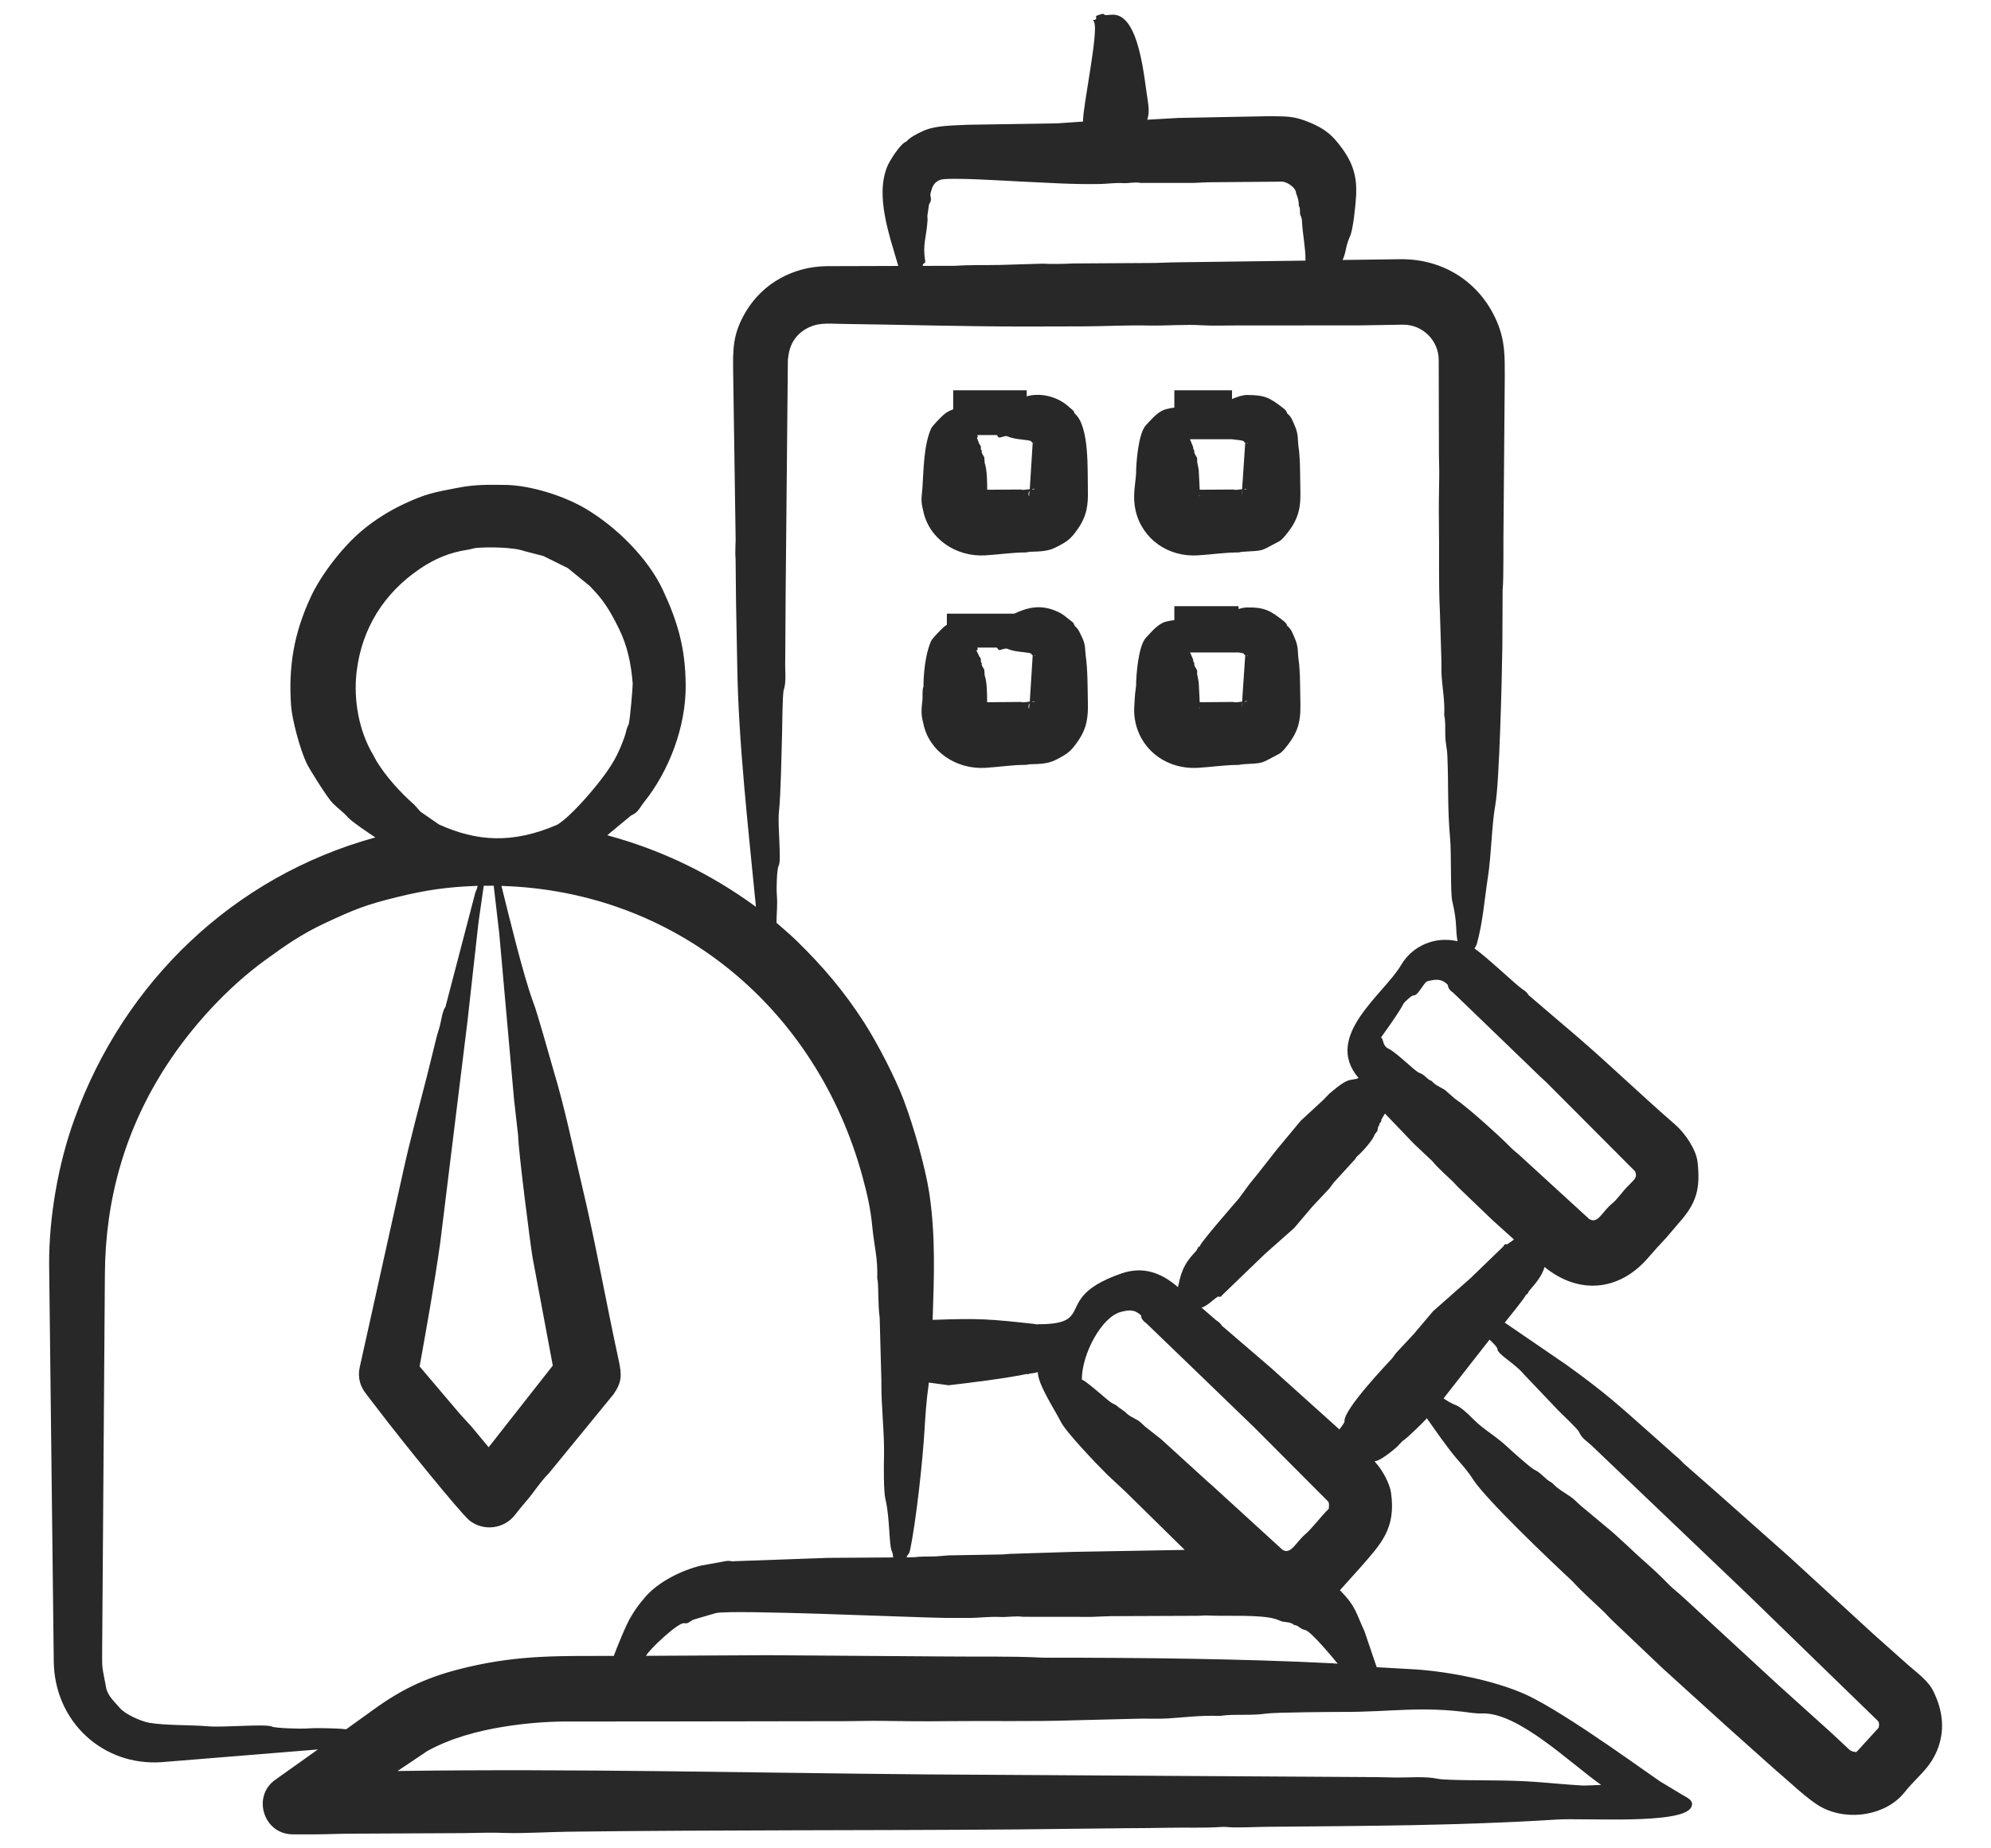 <svg width="28" height="26" viewBox="0 0 28 26" fill="none" xmlns="http://www.w3.org/2000/svg">
<path fill-rule="evenodd" clip-rule="evenodd" d="M20.233 5.062L20.236 6.388C20.236 6.498 20.243 6.609 20.24 6.718C20.236 6.935 20.233 7.151 20.236 7.367C20.243 7.782 20.229 8.199 20.25 8.614L20.27 9.259C20.274 9.356 20.267 9.454 20.277 9.55C20.291 9.712 20.318 9.871 20.311 10.039V10.064C20.328 10.141 20.325 10.222 20.325 10.302C20.325 10.477 20.35 10.502 20.355 10.637C20.372 11.043 20.355 11.367 20.393 11.791C20.413 12.017 20.396 12.55 20.423 12.673C20.499 12.991 20.465 13.07 20.498 13.24C20.183 13.167 19.866 13.301 19.705 13.573C19.466 13.984 18.6 14.574 19.106 15.164C18.985 15.216 18.995 15.126 18.697 15.382L18.609 15.473L18.292 15.766L17.958 16.168L17.672 16.532L17.577 16.648L17.424 16.857C17.383 16.907 16.879 17.48 16.875 17.528C16.875 17.543 16.856 17.521 16.841 17.564C16.822 17.624 16.665 17.707 16.593 17.987L16.566 18.106C16.337 17.906 16.079 17.806 15.769 17.914C15.175 18.121 15.176 18.337 15.087 18.477C15.028 18.569 14.93 18.628 14.595 18.628C14.582 18.618 14.577 18.647 14.577 18.631C14.57 18.63 14.563 18.625 14.56 18.625C13.922 18.555 13.782 18.542 13.116 18.566C13.136 17.964 13.159 17.385 13.069 16.784C13.013 16.419 12.852 15.854 12.711 15.479C12.593 15.164 12.337 14.67 12.156 14.388C11.868 13.94 11.576 13.6 11.206 13.236C11.114 13.146 11.015 13.065 10.92 12.98C10.92 12.841 10.938 12.746 10.924 12.574C10.919 12.549 10.921 12.225 10.951 12.177C10.993 12.107 10.934 11.624 10.954 11.426C10.982 11.156 10.989 10.627 10.998 10.336C11.002 10.223 11.003 9.767 11.022 9.707C11.063 9.578 11.037 9.432 11.043 9.285L11.049 8.318L11.08 5.061C11.089 5.034 11.08 4.781 11.322 4.634C11.491 4.532 11.634 4.553 11.829 4.556C12.693 4.567 13.579 4.594 14.437 4.593L15.238 4.591C15.54 4.59 15.848 4.572 16.154 4.579C16.405 4.584 16.657 4.56 16.913 4.576C17.063 4.585 17.216 4.578 17.369 4.578L19.123 4.577C19.327 4.573 19.531 4.57 19.736 4.567C20.01 4.567 20.232 4.793 20.233 5.062ZM15.97 7.182C16.064 7.587 16.432 7.838 16.845 7.812C17.047 7.8 17.225 7.771 17.413 7.771C17.434 7.771 17.451 7.763 17.471 7.762C17.805 7.741 17.705 7.761 17.989 7.615C18.04 7.588 18.117 7.483 18.149 7.438C18.314 7.2 18.288 7.016 18.285 6.741C18.283 6.591 18.283 6.43 18.261 6.281C18.247 6.182 18.265 6.109 18.203 5.976C18.18 5.922 18.159 5.862 18.111 5.824C18.084 5.802 18.119 5.797 18.04 5.736C17.863 5.601 17.798 5.556 17.536 5.556C17.481 5.556 17.406 5.579 17.326 5.613V5.49H16.515V5.734C16.482 5.737 16.443 5.744 16.399 5.756C16.285 5.785 16.202 5.891 16.116 5.981C16.007 6.096 15.977 6.521 15.977 6.66C15.966 6.83 15.925 6.98 15.97 7.182ZM16.858 6.611L16.872 6.889L17.342 6.886C17.386 6.899 17.427 6.882 17.468 6.882L17.512 6.229C17.505 6.225 17.499 6.22 17.492 6.209C17.484 6.194 17.407 6.189 17.326 6.179H16.735L16.78 6.289C16.78 6.335 16.798 6.333 16.797 6.339C16.787 6.371 16.814 6.402 16.831 6.433C16.841 6.451 16.835 6.47 16.835 6.488L16.858 6.611ZM16.865 6.973C16.865 6.989 16.865 6.978 16.869 6.978V6.96C16.865 6.964 16.865 6.968 16.865 6.973ZM17.468 6.903C17.468 6.903 17.468 6.902 17.468 6.902L17.468 6.903ZM17.533 6.884L17.516 6.875C17.509 6.876 17.502 6.88 17.499 6.883C17.509 6.884 17.519 6.884 17.533 6.884ZM17.526 6.233L17.522 6.233C17.523 6.233 17.525 6.233 17.526 6.233ZM17.55 6.235C17.55 6.235 17.55 6.231 17.55 6.229C17.55 6.23 17.546 6.23 17.546 6.231C17.541 6.233 17.532 6.233 17.526 6.233L17.55 6.235ZM17.461 6.982L17.468 6.903C17.468 6.903 17.467 6.903 17.465 6.903L17.461 6.982ZM14.85 7.699C15.009 7.617 15.055 7.588 15.159 7.438C15.289 7.25 15.304 7.095 15.299 6.885C15.293 6.612 15.321 6.009 15.122 5.824C15.07 5.768 15.163 5.83 15.009 5.703C14.859 5.577 14.628 5.52 14.439 5.575V5.49H13.405V5.758C13.353 5.776 13.304 5.803 13.266 5.838C13.234 5.867 13.111 5.989 13.092 6.033C12.992 6.267 12.99 6.587 12.973 6.854C12.967 6.965 12.941 7.029 12.983 7.182C13.06 7.576 13.443 7.837 13.855 7.812C14.056 7.8 14.237 7.771 14.424 7.771C14.444 7.771 14.461 7.763 14.482 7.762C14.579 7.756 14.721 7.766 14.85 7.699ZM14.523 6.229C14.516 6.225 14.509 6.22 14.502 6.209C14.487 6.183 14.278 6.189 14.175 6.14C14.122 6.115 14.048 6.186 14.032 6.137C14.03 6.129 14.024 6.124 14.015 6.12H13.745C13.75 6.138 13.754 6.154 13.739 6.158L13.774 6.249C13.814 6.287 13.779 6.316 13.804 6.335C13.808 6.336 13.808 6.338 13.808 6.339C13.797 6.371 13.828 6.402 13.842 6.433L13.848 6.512C13.882 6.606 13.883 6.788 13.883 6.889L14.356 6.886C14.397 6.899 14.438 6.882 14.482 6.882L14.523 6.229ZM14.478 6.903C14.456 6.935 14.468 6.966 14.468 6.977C14.472 6.979 14.472 6.98 14.472 6.982L14.478 6.903ZM14.563 6.882L14.529 6.875C14.523 6.876 14.516 6.88 14.509 6.883L14.563 6.882ZM14.563 6.229L14.536 6.233C14.543 6.234 14.55 6.233 14.557 6.231C14.557 6.23 14.56 6.23 14.563 6.229ZM15.268 9.216C15.258 9.143 15.269 9.07 15.217 8.965C15.19 8.91 15.169 8.851 15.122 8.812C15.088 8.776 15.127 8.78 15.05 8.725C14.991 8.683 14.974 8.652 14.877 8.606C14.642 8.496 14.455 8.543 14.264 8.632H13.316V8.788C13.298 8.8 13.281 8.813 13.266 8.826C13.234 8.856 13.111 8.978 13.092 9.022C12.982 9.28 12.987 9.66 12.987 9.66C12.968 9.69 12.976 9.816 12.973 9.842C12.961 9.955 12.947 10.037 12.984 10.171C13.06 10.565 13.441 10.825 13.855 10.801C14.058 10.789 14.233 10.759 14.424 10.759C14.444 10.759 14.461 10.752 14.482 10.751C14.58 10.745 14.719 10.755 14.85 10.688C15.007 10.607 15.057 10.574 15.159 10.426C15.289 10.239 15.304 10.083 15.299 9.873C15.294 9.654 15.298 9.433 15.268 9.216ZM14.016 9.109H13.745C13.75 9.127 13.754 9.142 13.739 9.146C13.721 9.152 13.757 9.189 13.753 9.193L13.774 9.237C13.811 9.27 13.781 9.309 13.804 9.324C13.808 9.325 13.808 9.327 13.808 9.328C13.797 9.36 13.828 9.39 13.842 9.421L13.848 9.501C13.882 9.588 13.882 9.781 13.882 9.878L14.356 9.874C14.396 9.888 14.437 9.871 14.482 9.87L14.523 9.218C14.516 9.214 14.509 9.208 14.502 9.197C14.487 9.171 14.28 9.178 14.175 9.129C14.121 9.103 14.048 9.175 14.032 9.125C14.03 9.118 14.024 9.113 14.016 9.109ZM14.509 9.871L14.563 9.87L14.529 9.864C14.523 9.865 14.516 9.868 14.509 9.871ZM14.478 9.892C14.456 9.923 14.468 9.955 14.468 9.965C14.472 9.967 14.472 9.969 14.472 9.971L14.478 9.892ZM14.54 9.222L14.536 9.221C14.538 9.221 14.539 9.221 14.54 9.222ZM14.563 9.218C14.56 9.218 14.557 9.219 14.557 9.219C14.551 9.221 14.546 9.222 14.54 9.222L14.553 9.223C14.553 9.222 14.557 9.225 14.56 9.223C14.56 9.223 14.563 9.219 14.563 9.218ZM16.78 9.278C16.78 9.323 16.798 9.323 16.797 9.328C16.787 9.36 16.814 9.39 16.831 9.421C16.841 9.44 16.835 9.458 16.835 9.477L16.858 9.6L16.872 9.878L17.342 9.874C17.386 9.888 17.427 9.871 17.468 9.87L17.512 9.218C17.505 9.214 17.499 9.208 17.492 9.197C17.487 9.188 17.458 9.183 17.418 9.178H16.734C16.739 9.186 16.745 9.191 16.743 9.193L16.78 9.278ZM17.418 8.567V8.527H16.515V8.723C16.482 8.726 16.443 8.733 16.399 8.744C16.285 8.774 16.201 8.881 16.116 8.97C16.007 9.085 15.977 9.51 15.977 9.649L15.963 9.76C15.955 9.913 15.935 10.013 15.97 10.171C16.064 10.576 16.43 10.825 16.845 10.801C17.049 10.789 17.22 10.76 17.413 10.76C17.434 10.76 17.451 10.752 17.471 10.751C17.79 10.731 17.705 10.752 17.989 10.604C18.041 10.577 18.117 10.472 18.149 10.426C18.314 10.189 18.288 10.005 18.285 9.73C18.283 9.581 18.283 9.418 18.261 9.269C18.247 9.17 18.265 9.099 18.203 8.965C18.18 8.91 18.159 8.851 18.112 8.812C18.083 8.791 18.12 8.787 18.04 8.726C17.873 8.597 17.788 8.539 17.536 8.545C17.501 8.545 17.461 8.554 17.418 8.567ZM16.865 9.961C16.865 9.978 16.865 9.966 16.869 9.966V9.948C16.865 9.952 16.865 9.957 16.865 9.961ZM17.468 9.891C17.468 9.891 17.468 9.891 17.468 9.891L17.468 9.891ZM17.461 9.971L17.468 9.891C17.468 9.892 17.467 9.892 17.465 9.892L17.461 9.971ZM17.516 9.864C17.509 9.865 17.502 9.868 17.499 9.871L17.546 9.868C17.536 9.867 17.526 9.861 17.516 9.864ZM17.529 9.222L17.522 9.221C17.524 9.221 17.526 9.222 17.529 9.222ZM17.55 9.223C17.55 9.223 17.55 9.219 17.55 9.218C17.55 9.218 17.546 9.219 17.546 9.219C17.541 9.221 17.535 9.222 17.529 9.222L17.55 9.223ZM10.311 5.255L10.345 7.555C10.35 7.598 10.334 7.729 10.345 7.871L10.351 8.469L10.368 9.358C10.384 10.443 10.524 11.653 10.631 12.756C9.988 12.286 9.306 11.958 8.54 11.749L8.874 11.472C8.98 11.426 8.994 11.363 9.054 11.288C9.409 10.848 9.646 10.223 9.643 9.646C9.641 9.128 9.534 8.752 9.323 8.301C9.113 7.851 8.67 7.414 8.24 7.158C7.933 6.975 7.462 6.826 7.106 6.821C6.857 6.819 6.688 6.813 6.436 6.862C6.107 6.925 5.996 6.942 5.683 7.088C5.475 7.185 5.27 7.314 5.094 7.461C4.824 7.686 4.522 8.073 4.372 8.394C4.132 8.91 4.056 9.372 4.093 9.922C4.106 10.118 4.218 10.534 4.308 10.728C4.351 10.822 4.608 11.228 4.679 11.298C4.761 11.38 4.824 11.418 4.9 11.505C4.986 11.588 5.19 11.719 5.278 11.78C3.285 12.327 1.742 13.812 1.046 15.744C0.818 16.373 0.688 17.123 0.691 17.789L0.756 23.362C0.761 24.216 1.449 24.85 2.282 24.787L4.471 24.609L3.872 25.035C3.54 25.268 3.706 25.803 4.117 25.803H4.444C4.59 25.803 4.737 25.795 4.88 25.794L6.514 25.786C6.722 25.782 6.926 25.776 7.13 25.784C7.346 25.791 7.755 25.769 7.995 25.766C10.09 25.74 12.183 25.75 14.277 25.734L15.82 25.717C16.031 25.715 16.242 25.715 16.453 25.71C16.688 25.705 16.927 25.716 17.162 25.7C17.189 25.698 17.223 25.697 17.25 25.7C17.399 25.714 17.656 25.698 17.829 25.697C19.213 25.684 20.511 25.682 21.895 25.595C22.274 25.57 23.644 25.669 23.781 25.427C23.837 25.328 23.725 25.287 23.645 25.239L23.389 25.084C23.342 25.072 22.031 24.093 21.445 23.831C21.013 23.639 20.389 23.516 19.909 23.483L19.361 23.452L19.188 22.944C19.067 22.685 19.072 22.601 18.844 22.369L19.119 22.063C19.419 21.72 19.636 21.505 19.562 20.995C19.543 20.865 19.441 20.683 19.358 20.588C19.348 20.576 19.337 20.566 19.331 20.555C19.402 20.555 19.575 20.415 19.637 20.361L19.726 20.269C19.767 20.252 20.04 19.985 20.066 19.95C20.201 20.14 20.354 20.366 20.502 20.537C20.58 20.626 20.658 20.716 20.72 20.816C20.901 21.094 21.803 21.955 22.082 22.213C22.092 22.223 22.102 22.232 22.112 22.242C22.273 22.416 22.399 22.522 22.562 22.679C22.603 22.72 22.64 22.764 22.684 22.804L23.386 23.471L24.309 24.308L24.983 24.91C25.151 25.049 25.437 25.329 25.623 25.425C26.007 25.624 26.53 25.531 26.784 25.212C26.967 24.981 27.156 24.872 27.261 24.572C27.351 24.314 27.316 24.055 27.199 23.811C27.131 23.65 26.961 23.533 26.838 23.424L26.345 22.985L25.18 21.915L24.162 21.011L23.699 20.604C23.672 20.585 23.641 20.538 23.546 20.462L23.253 20.201C22.752 19.757 22.586 19.6 22.03 19.199L21.162 18.605C21.194 18.564 21.456 18.243 21.458 18.216C21.459 18.199 21.478 18.223 21.492 18.179C21.505 18.143 21.674 17.996 21.721 17.822C22.204 18.216 22.773 18.163 23.178 17.693C23.26 17.597 23.345 17.504 23.433 17.411L23.61 17.203C23.86 16.923 23.915 16.723 23.873 16.344C23.853 16.169 23.697 15.939 23.556 15.817C23.088 15.412 22.656 14.992 22.191 14.591L21.513 14.012C21.481 13.992 21.498 13.971 21.414 13.917C21.32 13.855 20.922 13.472 20.737 13.342L20.767 13.286C20.856 12.967 20.873 12.671 20.924 12.345C20.974 12.024 20.979 11.595 21.029 11.323C21.086 11.02 21.122 9.541 21.128 9.095L21.132 8.294C21.149 8.15 21.14 7.549 21.145 7.341L21.162 5.297C21.161 5.017 21.17 4.801 21.05 4.521C20.815 3.973 20.303 3.642 19.701 3.646L18.881 3.657C18.936 3.54 18.918 3.473 18.986 3.323C19.029 3.23 19.064 2.891 19.072 2.746C19.084 2.49 19.03 2.301 18.874 2.087C18.738 1.9 18.636 1.813 18.414 1.721C18.196 1.63 18.097 1.639 17.873 1.634L16.572 1.659L16.136 1.684C16.136 1.659 16.172 1.602 16.143 1.429C16.091 1.116 16.026 0.18 15.636 0.207L15.551 0.213C15.551 0.213 15.547 0.214 15.547 0.214C15.504 0.195 15.534 0.185 15.449 0.211C15.389 0.228 15.423 0.251 15.418 0.256C15.415 0.261 15.411 0.267 15.411 0.272C15.373 0.299 15.358 0.247 15.387 0.31C15.453 0.45 15.224 1.512 15.231 1.71L14.87 1.735L13.607 1.755C13.401 1.767 13.16 1.761 12.98 1.843C12.754 1.947 12.771 1.981 12.738 1.995C12.655 2.031 12.512 2.261 12.479 2.339C12.306 2.757 12.508 3.309 12.633 3.741L11.621 3.744C11.154 3.752 10.734 3.981 10.494 4.376C10.298 4.7 10.307 4.921 10.311 5.255ZM20.437 13.964C20.356 13.912 20.366 13.86 20.359 13.852C20.269 13.758 20.178 13.778 20.076 13.802C20.025 13.814 19.944 14.01 19.879 14.002C19.851 13.999 19.748 14.102 19.742 14.112C19.651 14.285 19.419 14.592 19.422 14.594C19.464 14.623 19.437 14.709 19.528 14.752C19.646 14.809 19.899 15.071 19.96 15.091C20.041 15.118 20.069 15.184 20.127 15.203C20.131 15.204 20.134 15.206 20.137 15.209C20.185 15.266 20.257 15.293 20.318 15.33L20.457 15.452C20.644 15.577 21.09 15.982 21.258 16.153C21.292 16.188 21.333 16.216 21.367 16.248L22.351 17.149V17.15C22.354 17.151 22.354 17.151 22.358 17.152C22.477 17.215 22.53 17.044 22.674 16.928C22.759 16.856 22.817 16.758 22.899 16.68C22.994 16.582 23.029 16.559 22.994 16.476L21.745 15.223C21.625 15.116 21.513 14.999 21.397 14.89L20.437 13.964ZM21.421 19.321L21.915 19.841C21.966 19.892 22.188 20.102 22.204 20.139C22.249 20.239 22.311 20.265 22.392 20.342L24.591 22.441L26.406 24.204V24.206C26.425 24.22 26.426 24.247 26.426 24.268L26.42 24.303L26.134 24.617C26.087 24.662 26.119 24.644 26.059 24.639L26.018 24.621L25.749 24.37L24.996 23.691L23.638 22.438C23.583 22.389 23.525 22.345 23.474 22.294C23.376 22.193 23.273 22.094 23.168 22.001C22.96 21.821 22.773 21.625 22.558 21.453L22.232 21.181C22.184 21.14 22.14 21.091 22.089 21.055C22 20.994 21.905 20.943 21.83 20.862C21.826 20.858 21.82 20.854 21.816 20.852C21.72 20.8 21.681 20.722 21.578 20.674C21.523 20.648 21.239 20.391 21.203 20.357C21.039 20.202 20.863 20.107 20.737 19.98C20.461 19.702 20.509 19.815 20.301 19.671L20.948 18.844C20.987 18.884 21.058 18.944 21.06 18.983C21.064 19.049 21.313 19.189 21.421 19.321ZM22.518 25.108C22.467 25.108 22.299 25.119 22.248 25.116C21.775 25.086 21.609 25.054 21.128 25.046C20.961 25.043 20.328 25.044 20.229 25.023C20.036 24.983 19.831 25.006 19.63 25.004C19.531 25.003 19.436 24.998 19.341 24.998L13.024 24.96C10.556 24.938 8.059 24.877 5.591 24.912L6.01 24.631C6.327 24.455 6.715 24.346 7.11 24.285C7.372 24.244 7.641 24.22 7.91 24.216L9.401 24.215L11.925 24.211C12.081 24.211 12.241 24.204 12.398 24.207C12.704 24.212 13.014 24.215 13.324 24.211C13.913 24.204 14.509 24.219 15.101 24.199L16.024 24.176C16.16 24.174 16.3 24.181 16.436 24.172C16.668 24.156 16.896 24.128 17.134 24.137C17.148 24.138 17.158 24.136 17.172 24.135C17.377 24.107 17.586 24.137 17.812 24.104C17.936 24.086 18.772 24.081 18.877 24.081C19.583 24.083 19.98 23.994 20.696 24.094C20.747 24.101 20.798 24.104 20.846 24.102C21.356 24.087 22.088 24.807 22.518 25.108ZM15.765 18.454C15.496 18.521 15.214 19.043 15.214 19.405C15.272 19.427 15.501 19.628 15.551 19.67C15.685 19.783 15.649 19.724 15.728 19.793L15.823 19.861C15.874 19.918 15.943 19.945 16.007 19.982C16.041 20.004 16.069 20.038 16.102 20.066L16.327 20.243L16.944 20.805C16.978 20.839 17.018 20.868 17.052 20.901L18.037 21.801C18.037 21.802 18.037 21.802 18.04 21.802C18.04 21.802 18.043 21.803 18.043 21.804C18.154 21.871 18.236 21.681 18.36 21.579C18.435 21.517 18.592 21.315 18.68 21.23C18.68 21.227 18.687 21.222 18.687 21.223C18.687 21.212 18.7 21.135 18.673 21.116L17.635 20.075L16.869 19.335L16.123 18.616C16.05 18.563 16.053 18.528 16.048 18.524C16.048 18.522 16.048 18.521 16.051 18.518C16.051 18.512 16.051 18.507 16.048 18.504C15.95 18.413 15.874 18.427 15.765 18.454ZM14.921 20.004C14.992 20.145 15.426 20.6 15.571 20.743L15.83 20.985L16.661 21.802L15.078 21.83L14.226 21.857C14.182 21.857 14.134 21.865 14.094 21.866L13.341 21.879C13.273 21.883 13.205 21.892 13.137 21.894C13.045 21.897 12.949 21.892 12.857 21.905L12.748 21.907C12.779 21.84 12.786 21.864 12.796 21.815C12.883 21.414 12.977 20.536 13.001 20.125C13.014 19.911 13.028 19.697 13.058 19.491C13.058 19.477 13.062 19.462 13.062 19.448L13.341 19.486C13.639 19.452 14.173 19.385 14.441 19.327C14.444 19.317 14.444 19.345 14.465 19.327C14.473 19.32 14.539 19.32 14.595 19.301C14.595 19.474 14.835 19.832 14.921 20.004ZM20.144 16.334L19.886 16.091L19.477 15.664L19.426 15.749C19.431 15.799 19.392 15.787 19.399 15.823C19.402 15.825 19.399 15.826 19.399 15.827C19.375 15.841 19.378 15.878 19.371 15.908L19.331 15.96C19.319 16.025 19.147 16.216 19.089 16.263C19.075 16.274 19.068 16.291 19.058 16.305L18.755 16.637C18.735 16.662 18.718 16.691 18.697 16.716L18.455 16.974L18.2 17.275L17.791 17.637L17.185 18.221C17.166 18.262 17.124 18.228 17.124 18.241C17.059 18.284 16.972 18.374 16.899 18.394V18.395L17.1 18.569C17.19 18.628 17.171 18.648 17.202 18.664L17.877 19.244L18.837 20.108C18.837 20.102 18.91 20.018 18.908 19.994C18.892 19.825 19.526 19.166 19.579 19.106C19.599 19.081 19.616 19.052 19.637 19.028L19.879 18.769L20.154 18.444L20.679 17.981L21.135 17.54C21.159 17.519 21.147 17.493 21.196 17.504L21.292 17.436L20.992 17.166L20.522 16.715C20.492 16.688 20.468 16.657 20.441 16.63C20.338 16.529 20.231 16.44 20.144 16.334ZM16.995 22.725C17.218 22.738 17.74 22.706 17.951 22.778C17.982 22.788 18.009 22.805 18.04 22.811C18.087 22.819 18.156 22.818 18.2 22.858C18.2 22.86 18.203 22.86 18.207 22.86C18.257 22.86 18.287 22.918 18.35 22.927C18.428 22.937 18.732 23.304 18.813 23.403C18.789 23.401 18.765 23.399 18.738 23.397C17.463 23.332 16.016 23.318 14.737 23.318C14.707 23.318 14.676 23.319 14.645 23.317C14.24 23.295 13.709 23.306 13.287 23.301L10.801 23.283C10.229 23.286 9.657 23.288 9.085 23.292C9.137 23.193 9.54 22.821 9.619 22.833C9.683 22.844 9.693 22.809 9.752 22.783L10.066 22.691C10.3 22.638 12.804 22.752 13.304 22.759C13.419 22.759 13.535 22.76 13.654 22.759C13.78 22.756 13.923 22.739 14.053 22.745C14.165 22.752 14.274 22.727 14.386 22.743L15.354 22.744C15.442 22.742 15.531 22.735 15.619 22.734L16.852 22.729C16.899 22.728 16.947 22.722 16.995 22.725ZM12.268 17.262C12.244 17.007 12.197 16.799 12.129 16.55C11.489 14.204 9.53 12.536 7.052 12.462C7.157 12.884 7.36 13.723 7.498 14.096C7.552 14.226 7.738 14.9 7.787 15.066C7.941 15.575 8.057 16.141 8.182 16.667C8.374 17.47 8.524 18.325 8.703 19.144C8.745 19.345 8.746 19.442 8.628 19.613L7.719 20.724C7.593 20.85 7.505 20.999 7.389 21.13C7.338 21.188 7.29 21.249 7.243 21.309C7.089 21.508 6.803 21.544 6.603 21.389C6.439 21.244 5.631 20.235 5.455 20.006L5.152 19.612C5.062 19.5 5.03 19.375 5.057 19.241L5.67 16.479C5.77 16.023 5.895 15.566 6.01 15.115L6.143 14.576C6.156 14.529 6.17 14.486 6.184 14.439C6.205 14.356 6.222 14.219 6.265 14.162L6.674 12.596C6.692 12.51 6.691 12.568 6.718 12.461C6.285 12.476 5.994 12.519 5.581 12.62C5.149 12.726 4.984 12.792 4.573 12.984C4.242 13.139 4.017 13.296 3.725 13.509C3.195 13.895 2.699 14.438 2.343 14.985C1.762 15.878 1.481 16.864 1.475 17.925L1.437 23.168C1.436 23.509 1.43 23.398 1.492 23.738C1.514 23.858 1.618 23.945 1.686 24.026C1.756 24.112 1.987 24.216 2.105 24.235C2.352 24.274 2.656 24.261 2.939 24.284C3.153 24.301 3.741 24.246 3.827 24.288C3.873 24.31 4.226 24.32 4.297 24.315C4.44 24.304 4.587 24.31 4.733 24.315C4.777 24.317 4.825 24.32 4.869 24.325L5.241 24.057C5.682 23.736 6.047 23.574 6.589 23.448C7.326 23.276 7.896 23.295 8.632 23.293C8.669 23.191 8.812 22.832 8.884 22.724C8.935 22.635 9 22.552 9.068 22.472C9.254 22.251 9.587 22.088 9.861 22.022L10.161 21.968C10.276 21.941 10.28 21.971 10.324 21.961L11.645 21.914L12.561 21.908C12.558 21.876 12.555 21.846 12.541 21.818C12.5 21.724 12.516 21.352 12.452 21.089C12.425 20.976 12.429 20.616 12.432 20.494C12.44 20.142 12.391 19.797 12.395 19.416L12.371 18.532C12.346 18.377 12.357 18.065 12.34 17.999C12.337 17.99 12.337 17.979 12.337 17.97C12.346 17.698 12.293 17.522 12.268 17.262ZM7.488 17.68L7.774 19.209L6.872 20.358L6.633 20.07C6.562 19.991 6.487 19.913 6.419 19.832L5.901 19.221C6.008 18.628 6.106 18.079 6.191 17.481L6.575 14.359L6.729 12.976L6.803 12.46C6.851 12.46 6.899 12.459 6.943 12.459L7.021 13.13L7.229 15.464L7.287 15.977C7.29 16.191 7.456 17.483 7.488 17.68ZM8.703 8.841C8.826 9.087 8.876 9.345 8.898 9.615C8.898 9.673 8.861 10.129 8.84 10.193C8.801 10.268 8.813 10.281 8.782 10.368C8.687 10.634 8.6 10.777 8.431 10.994C8.3 11.162 8.023 11.485 7.839 11.6C7.207 11.874 6.704 11.837 6.174 11.598L5.915 11.419L5.823 11.317C5.627 11.144 5.428 10.925 5.292 10.701L5.251 10.624C5.046 10.284 4.968 9.84 5.016 9.444C5.09 8.833 5.405 8.339 5.908 7.999C6.118 7.858 6.322 7.772 6.572 7.734C6.613 7.729 6.657 7.712 6.701 7.707C6.868 7.694 7.215 7.694 7.382 7.754L7.641 7.821L7.985 7.991L8.288 8.238C8.492 8.441 8.581 8.595 8.703 8.841ZM13.423 3.739L12.977 3.74V3.736C12.977 3.693 13.019 3.716 13.011 3.666C12.972 3.431 13.03 3.343 13.045 3.088C13.045 3.063 13.038 3.039 13.045 3.015L13.065 2.876C13.122 2.792 13.068 2.77 13.089 2.711C13.105 2.667 13.107 2.579 13.218 2.531C13.319 2.488 14.183 2.546 14.339 2.553C14.751 2.571 15.079 2.596 15.479 2.588C15.576 2.586 15.686 2.569 15.789 2.576C15.874 2.581 15.956 2.557 16.041 2.573L16.784 2.573C16.852 2.572 16.923 2.565 16.991 2.564L18.037 2.555C18.101 2.56 18.227 2.639 18.227 2.717C18.227 2.717 18.271 2.819 18.265 2.892C18.263 2.906 18.282 2.888 18.282 2.98C18.282 3.063 18.308 3.01 18.312 3.144C18.325 3.329 18.36 3.487 18.36 3.666L16.545 3.69C16.443 3.69 16.341 3.698 16.242 3.699L15.095 3.706C14.951 3.712 14.809 3.717 14.662 3.709L14.059 3.727C13.845 3.731 13.634 3.725 13.423 3.739Z" fill="#282828"/>
</svg>
